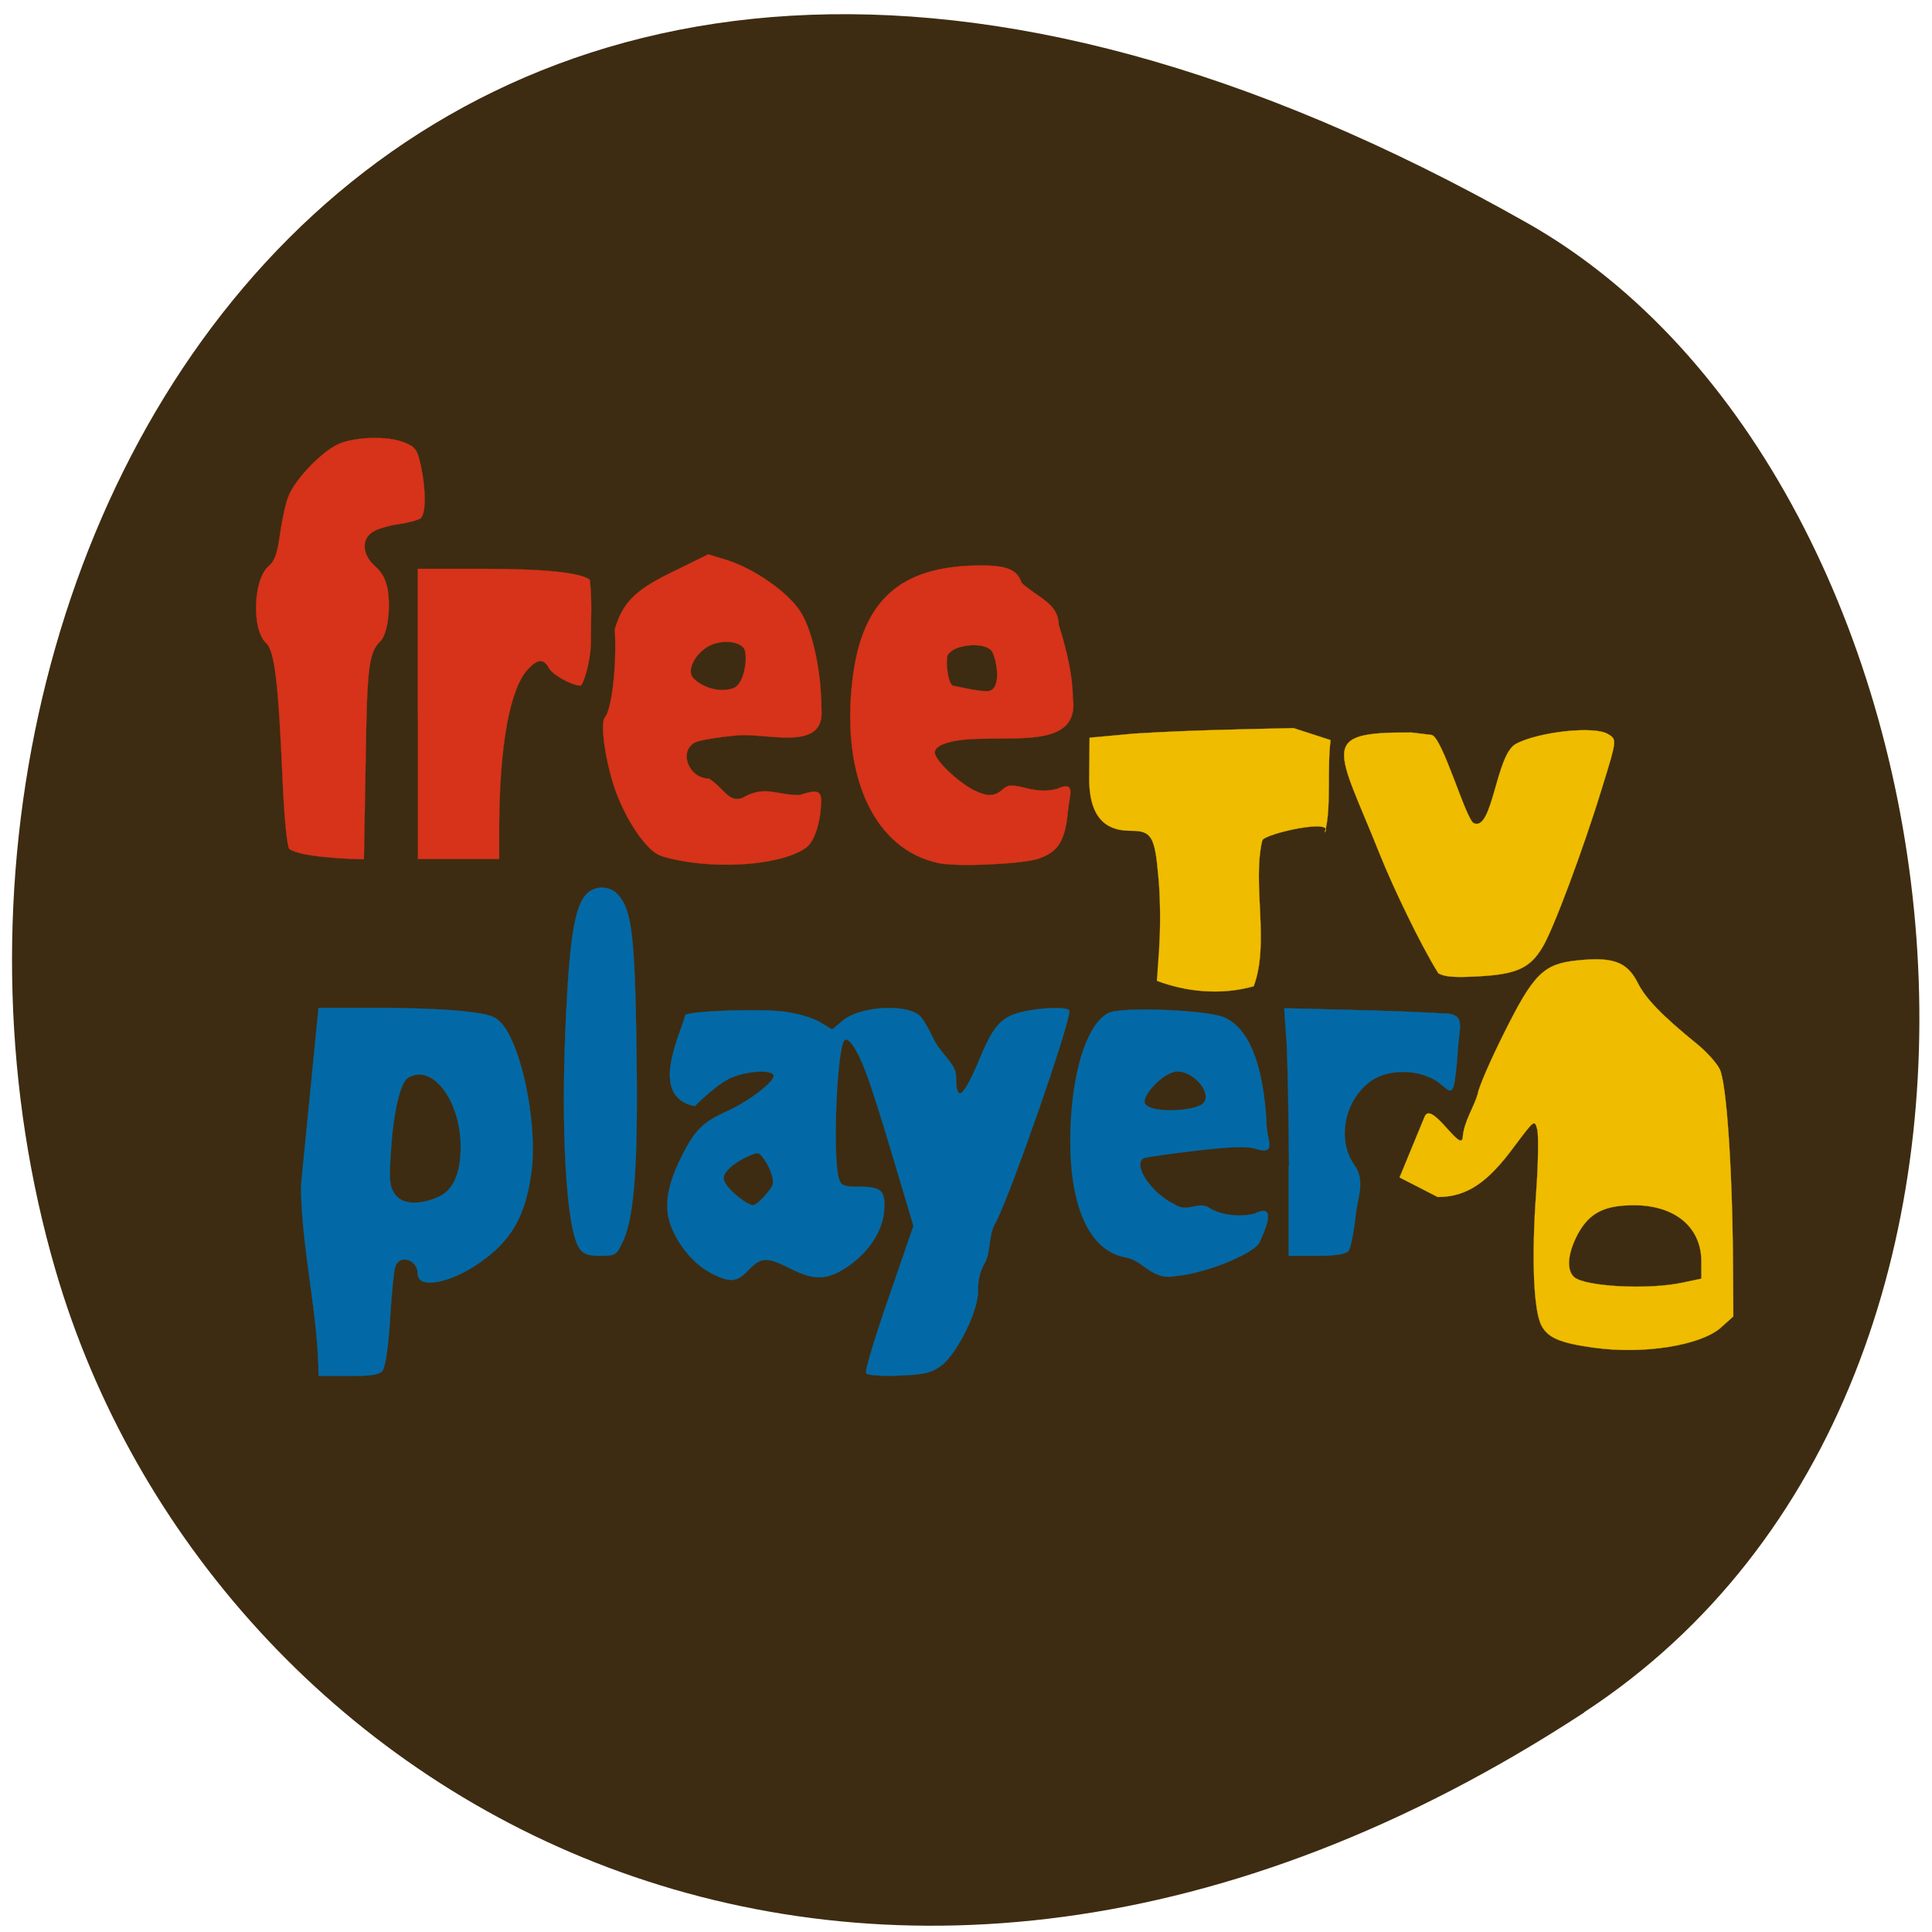 <svg xmlns="http://www.w3.org/2000/svg" viewBox="0 0 22 22"><path d="m 18.04 19.5 c -8.184 5.355 -15.637 1.035 -17.406 -5.03 c -2.379 -8.152 3.875 -19.227 16.758 -11.93 c 5.121 2.898 6.477 13.145 0.648 16.957" fill="#3d2c11"/><g transform="scale(0.086)"><g fill="#0369a6" stroke="#026cad" stroke-width="0.029"><path d="m 39.864 156.95 l 2.318 -23.5 h 7.636 c 4.182 0 9.409 0.182 11.591 0.455 c 3.364 0.364 4.136 0.636 5 1.591 c 2.727 3.136 4.773 13.409 3.955 19.682 c -0.773 5.864 -2.682 9.136 -6.909 12.05 c -3.909 2.727 -8.136 3.455 -8.136 1.455 c 0 -1.955 -2.5 -2.682 -3 -0.909 c -0.182 0.591 -0.5 3.773 -0.682 7.05 c -0.227 3.636 -0.636 6.227 -1 6.682 c -0.455 0.545 -1.545 0.682 -4.5 0.682 h -3.955 c 0 -8.091 -2.318 -17.09 -2.318 -25.23 m 18.05 1.591 c 2.091 -0.864 3.091 -3.136 3.091 -6.773 c -0.045 -6.136 -3.818 -11.05 -7 -9.05 c -1 0.636 -1.909 4.455 -2.227 9.455 c -0.273 3.909 -0.227 4.864 0.455 5.864 c 0.909 1.409 3.091 1.591 5.682 0.5"/><path d="m 76.68 165.23 c -1.727 -2.727 -2.455 -15.773 -1.727 -30.864 c 0.5 -10.318 1.182 -14.273 2.636 -15.909 c 1.091 -1.227 3.136 -1.227 4.227 0 c 1.818 2 2.227 5.227 2.455 19.955 c 0.227 15.318 -0.227 22.409 -1.727 25.818 c -0.909 1.955 -1 2.045 -3.045 2.045 c -1.682 0 -2.273 -0.227 -2.818 -1.045"/><path d="m 114.68 181.82 c -0.182 -0.273 1.182 -4.773 3 -10 l 3.273 -9.5 l -2.591 -8.682 c -1.409 -4.773 -3.091 -10.136 -3.773 -11.818 c -1.091 -2.909 -2.273 -4.591 -2.773 -4.091 c -1 1 -1.591 15.227 -0.773 18.227 c 0.318 1.045 0.591 1.182 2.818 1.182 c 2.909 0 3.455 0.545 3.182 3.409 c -0.273 2.545 -2.045 5.273 -4.773 7.136 c -2.682 1.818 -4.409 1.909 -7.636 0.273 c -3.091 -1.545 -3.818 -1.545 -5.5 0.182 c -1.545 1.636 -2.409 1.727 -4.864 0.5 c -2.318 -1.182 -4.409 -3.636 -5.409 -6.273 c -1 -2.545 -0.545 -5.409 1.455 -9.364 c 1.682 -3.364 2.773 -4.455 6.05 -5.909 c 3.045 -1.409 6.455 -4.091 6.05 -4.773 c -0.455 -0.773 -3.955 -0.455 -5.955 0.545 c -1.091 0.545 -3.091 2.182 -4.455 3.591 c -6.318 -1.227 -1.727 -9.818 -1.273 -12.05 c 0.591 -0.545 9.909 -0.864 13.09 -0.455 c 1.773 0.227 3.909 0.864 4.773 1.409 l 1.591 0.955 l 1.409 -1.182 c 2.227 -1.864 8.227 -2.273 10.136 -0.682 c 0.409 0.318 1.227 1.727 1.864 3.091 c 1.091 2.227 3 3.227 3 5.091 c 0 3.545 1 2.682 3.227 -2.682 c 1.773 -4.227 2.818 -5.364 5.682 -6 c 2.591 -0.591 6.091 -0.636 6.091 -0.091 c 0 1.909 -7.545 23.591 -9.682 27.864 c -1.136 1.773 -0.636 3.955 -1.545 5.545 c -0.591 1 -0.909 2.318 -0.864 3.5 c 0.136 2.591 -2.727 8.409 -4.864 10.05 c -1.318 0.955 -2.182 1.182 -5.636 1.318 c -2.364 0.091 -4.136 -0.045 -4.318 -0.318 m -12.409 -24.864 c 0.455 -1.273 -1.364 -4.273 -1.955 -4.273 c -0.773 0 -4.5 1.818 -4.5 3.318 c 0 1.227 3.136 3.591 3.864 3.591 c 0.591 0 2.273 -1.909 2.591 -2.636"/><path d="m 149.09 166.5 c -5.227 -0.909 -7.909 -7.682 -7.273 -18.5 c 0.455 -7.182 2.364 -12.545 4.955 -13.864 c 1.682 -0.864 13.14 -0.409 15.364 0.591 c 3.182 1.455 5.05 5.955 5.545 13.591 c -0.136 2.364 1.591 4.682 -1.318 3.818 c -1.227 -0.409 -3.273 -0.318 -8.05 0.227 c -3.545 0.409 -6.682 0.864 -6.909 1 c -1.455 0.909 1.045 4.636 4.091 6.091 c 1.682 1.182 3.182 -0.409 4.5 0.409 c 1.545 1.045 4.227 1.364 6.182 0.818 c 3.136 -1.545 1.136 2.591 0.545 3.909 c -1.045 1.591 -7.409 4.091 -11.09 4.364 c -3.091 0.636 -4.227 -2.045 -6.545 -2.455 m 9.909 -20.18 c 1.909 -1.045 -0.682 -4.455 -3.091 -4.455 c -1.636 0 -4.364 2.773 -4.364 4 c 0 1.5 5.682 1.409 7.455 0.455"/><path d="m 170.68 154.41 c -0.045 -6.5 -0.182 -13.864 -0.318 -16.364 l -0.318 -4.545 l 9.09 0.227 c 5 0.136 10.227 0.318 11.636 0.455 c 3.455 -0.091 2.455 1.636 2.273 4.591 c -0.136 2.364 -0.409 4.636 -0.591 5.091 c -0.318 0.773 -0.455 0.727 -1.682 -0.318 c -2.409 -2 -6.864 -2.182 -9.318 -0.364 c -3.455 2.545 -4.455 7.682 -2.182 11 c 1.591 2.091 0.455 4.5 0.273 6.455 c -0.273 2.409 -0.682 4.636 -1 5 c -0.318 0.409 -1.682 0.636 -4.182 0.636 h -3.727 v -11.864"/></g><g fill="#efbc00" stroke="#efbc00"><path d="m 190.45 128.86 c -2.273 -3.591 -6.05 -11.5 -7.682 -15.591 c -5.727 -14.364 -8.409 -16.364 4.136 -16.273 l 2.636 0.318 c 1.409 0.182 4.545 11.182 5.591 11.682 c 2.545 1.182 2.909 -9.05 5.591 -10.5 c 2.864 -1.545 10.364 -2.455 12.227 -1.273 c 1.136 0.682 1.136 0.773 -0.773 6.909 c -2.455 8.091 -6.545 19.05 -7.955 21.318 c -1.636 2.727 -3.409 3.545 -8.364 3.818 c -3.227 0.182 -4.591 0.091 -5.409 -0.409" stroke-width="0.032"/><g stroke-width="0.029"><path d="m 153.5 125.18 c 0.182 -2.545 0.136 -6.727 -0.136 -9.273 c -0.455 -5.182 -0.909 -5.909 -3.636 -5.909 c -2.364 0 -5.545 -0.773 -5.5 -7 l 0.045 -5.318 l 5.909 -0.545 c 7.5 -0.455 13.364 -0.545 21.09 -0.727 l 4.909 1.591 c -0.5 3.727 0.136 9.227 -0.773 12.227 c 1.5 -1.955 -7.909 0.136 -8.273 1.045 c -1.364 5.818 1 13.591 -1.136 19.318 c -4.364 1.227 -9 0.727 -12.818 -0.727"/><path d="m 211.05 178.45 c -4.545 -0.636 -6.091 -1.318 -6.955 -2.955 c -1.045 -2 -1.318 -9.05 -0.682 -17.727 c 0.273 -3.773 0.318 -7.455 0.136 -8.227 c -0.364 -1.318 -0.364 -1.318 -3.091 2.318 c -3.409 4.636 -6.182 6.636 -10.09 6.636 l -5.05 -2.591 l 3.318 -8.05 c 0.909 -2.227 4.909 5.05 5.05 2.682 c 0.182 -2.136 1.455 -3.818 2 -5.773 c 0.136 -0.864 1.682 -4.409 3.409 -7.864 c 3.955 -7.955 5.273 -9.273 9.727 -9.727 c 4.773 -0.5 6.591 0.182 8 2.909 c 1.045 2.136 3.318 4.455 7.909 8.182 c 1.227 1 2.545 2.455 2.955 3.273 c 0.909 1.682 1.682 13.05 1.773 25.364 l 0.045 7.409 l -1.727 1.545 c -2.727 2.318 -10.227 3.5 -16.727 2.591 m 11.636 -8.591 l 2.591 -0.545 v -2.364 c -0.045 -4.5 -3.545 -7.364 -8.909 -7.364 c -3.955 0 -5.909 1 -7.455 3.818 c -1.364 2.591 -1.545 4.773 -0.455 5.727 c 1.5 1.227 9.682 1.682 14.227 0.727"/></g></g><g fill="#d6331a" stroke="#d6331a" stroke-width="0.029"><path d="m 124.23 114.27 c -8.409 -1.818 -12.864 -11.318 -11.364 -24.18 c 1.182 -10.136 5.864 -14.727 15.455 -15.182 c 4.682 -0.182 6.318 0.318 6.955 2.273 c 2.091 1.955 4.864 2.682 4.909 5.545 c 1.091 3.409 1.864 6.955 1.864 9.636 c 0.909 6.227 -6.409 5.273 -11.864 5.455 c -3.864 0 -6.409 0.727 -6.409 1.818 c 0 1 2.955 3.818 5.091 4.955 c 1.818 0.909 2.818 0.909 3.864 -0.045 c 0.727 -0.636 1.182 -0.682 3.182 -0.182 c 1.636 0.409 2.818 0.409 4.045 0.091 c 2.591 -1.136 1.636 0.818 1.455 2.864 c -0.364 4 -1.273 5.455 -3.864 6.364 c -2.091 0.727 -10.909 1.136 -13.318 0.591 m 6.864 -22.818 c 1.591 -0.545 0.773 -4.409 0.273 -5.182 c -0.909 -1.409 -5.318 -0.955 -5.909 0.545 c -0.273 0.682 0.045 4 0.818 4 c 0.227 0 4 0.955 4.818 0.636"/><path d="m 92.18 114.27 c -2 -0.227 -4.273 -0.727 -5 -1.091 c -1.682 -0.864 -3.955 -4.136 -5.409 -7.773 c -1.409 -3.455 -2.409 -9.545 -1.682 -10.409 c 0.955 -1.136 1.591 -7 1.318 -11.682 c 1 -3.364 2.545 -5.05 7 -7.273 l 5.364 -2.636 l 2.545 0.773 c 3.682 1.182 8.182 4.364 9.727 6.909 c 1.591 2.545 2.727 8 2.727 12.955 c 0.364 5.5 -7.136 3 -11.05 3.318 c -2.545 0.227 -5.136 0.636 -5.727 0.955 c -2.182 1.227 -0.773 4.773 1.864 4.773 c 2.091 1.273 2.727 3.636 4.909 2.318 c 2.727 -1.364 4.136 -0.091 7.136 -0.136 c 1.727 -0.545 2.864 -0.864 2.818 0.727 c 0 2.636 -0.818 5.273 -1.864 6.136 c -2.364 1.909 -8.773 2.818 -14.682 2.136 m 4.909 -23.14 c 1.591 -0.545 1.955 -4.409 1.455 -5.227 c -0.591 -0.909 -2.409 -1.182 -4.045 -0.636 c -2 0.636 -3.864 3.364 -2.636 4.591 c 1.045 1.045 3.273 1.955 5.227 1.273"/><path d="m 55.32 94.5 v -19.18 h 8.636 c 8.136 0 12.955 0.5 14.14 1.455 c 0.318 3 0.136 4.909 0.136 8.182 c 0 2.682 -1.045 5.818 -1.364 5.818 c -1.136 0 -3.682 -1.409 -4.182 -2.318 c -0.682 -1.273 -1.5 -1.227 -2.773 0.136 c -2.409 2.591 -3.773 10.05 -3.818 20.818 v 4.318 c -3.591 0 -7.182 0 -10.773 0"/><path d="m 41.32 113.27 c -1.364 -0.182 -2.727 -0.591 -3 -0.864 c -0.318 -0.318 -0.682 -4.136 -0.909 -9.318 c -0.545 -12.636 -1.045 -16.955 -2.182 -17.955 c -1.955 -1.818 -1.682 -8.5 0.364 -10.182 c 0.773 -0.636 1.136 -1.682 1.5 -4.318 c 0.273 -1.955 0.773 -4.182 1.136 -5 c 0.909 -2.227 4.364 -5.818 6.545 -6.818 c 2.273 -1 6.636 -1.136 8.864 -0.182 c 1.364 0.545 1.636 0.955 2.091 3.045 c 0.682 3.227 0.682 6.364 -0.045 6.955 c -0.318 0.227 -1.636 0.591 -2.955 0.773 c -1.273 0.182 -2.818 0.636 -3.409 1.045 c -1.5 0.955 -1.364 3 0.318 4.5 c 1 0.864 1.5 1.864 1.727 3.318 c 0.364 2.545 -0.091 5.727 -1 6.636 c -1.545 1.5 -1.773 3.409 -1.955 16.05 l -0.227 12.818 c -2.318 -0.045 -4.682 -0.182 -6.864 -0.5"/></g></g></svg>